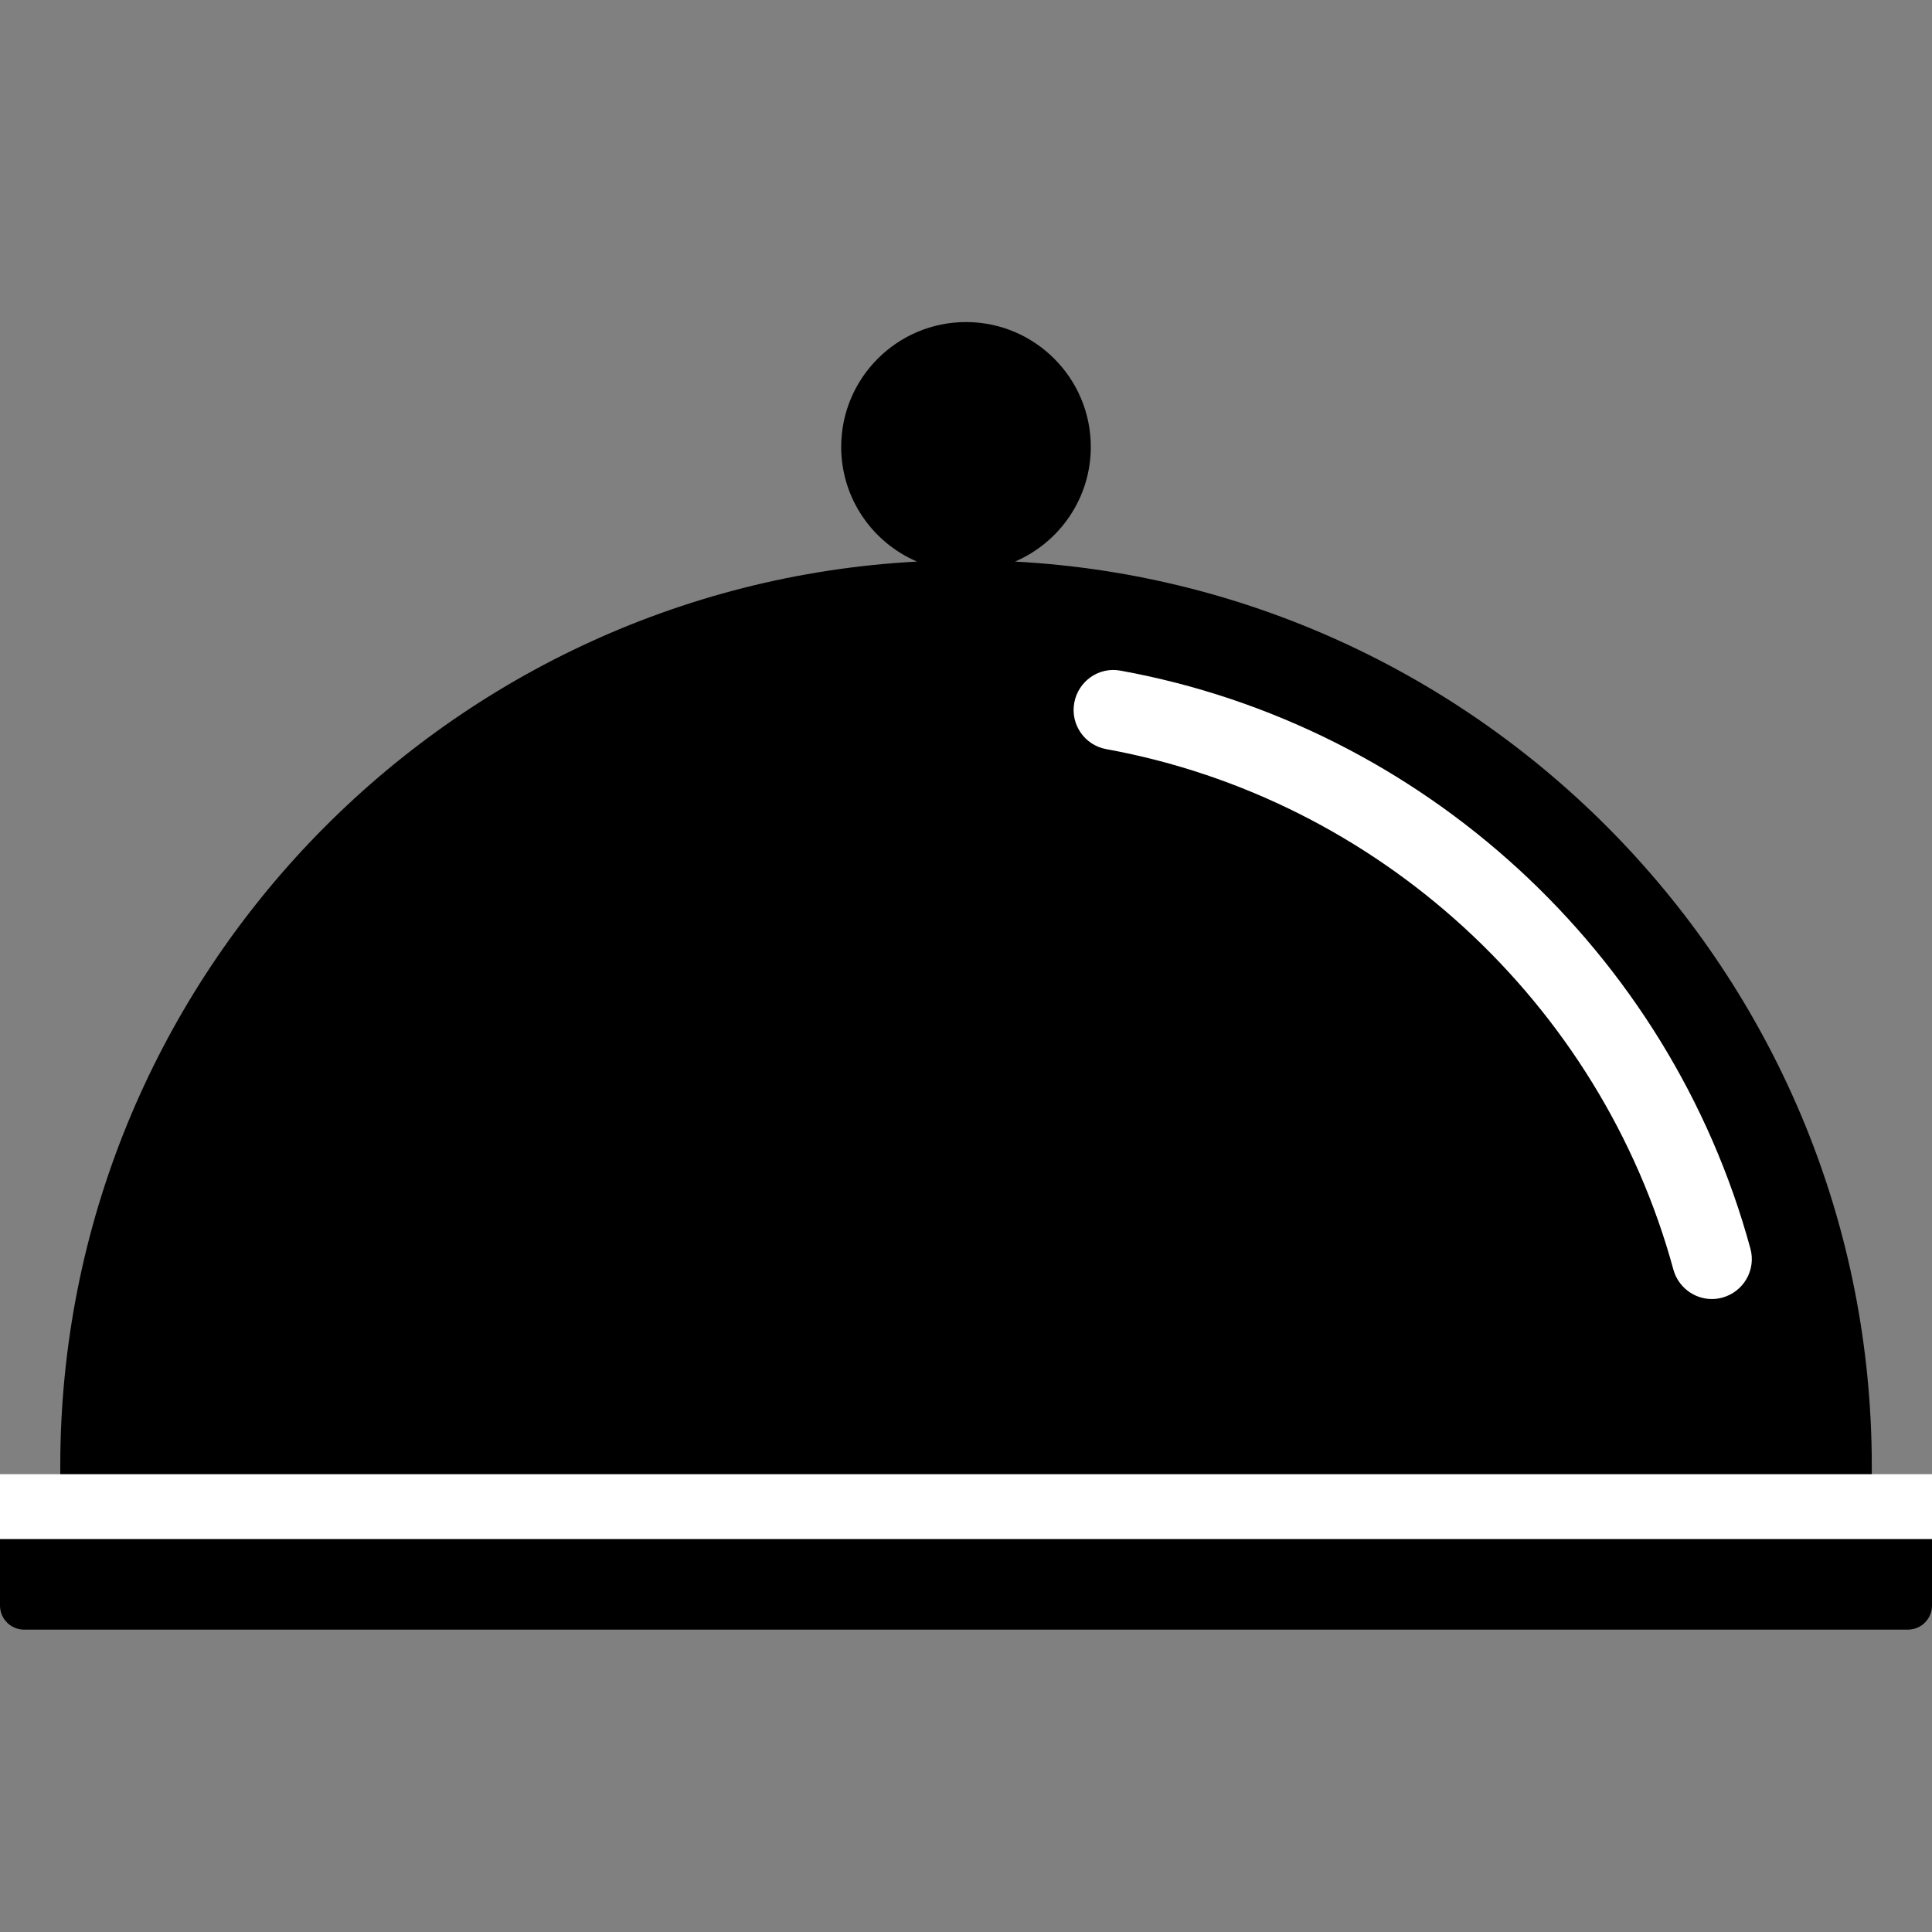 <?xml version="1.0" encoding="utf-8"?>
<!-- Generator: Adobe Illustrator 16.0.0, SVG Export Plug-In . SVG Version: 6.00 Build 0)  -->
<!DOCTYPE svg PUBLIC "-//W3C//DTD SVG 1.1//EN" "http://www.w3.org/Graphics/SVG/1.1/DTD/svg11.dtd">
<svg version="1.1" id="Layer_1" xmlns="http://www.w3.org/2000/svg" xmlns:xlink="http://www.w3.org/1999/xlink" x="0px" y="0px"
	 width="30px" height="30px" viewBox="282.64 405.945 30 30" enable-background="new 282.64 405.945 30 30" xml:space="preserve">
<rect x="282.64" y="405.945" width="30" height="30" fill="#808080" stroke="none"/>
<path d="M282.64,428.934v1.941c0,0.207,0.167,0.375,0.375,0.375h29.25c0.207,0,0.375-0.168,0.375-0.375v-1.941c0-0.207,0.207,0,0,0
	l-0.935-0.004v-0.221c0-7.5-5.901-13.647-13.304-14.044c0.691-0.296,1.177-0.983,1.177-1.781c0-1.069-0.869-1.938-1.938-1.938
	c-1.069,0-1.938,0.869-1.938,1.938c0,0.798,0.485,1.485,1.177,1.781c-7.403,0.397-13.303,6.544-13.303,14.044v0.221 M312.64,429.842
	h-30v-0.896h30V429.842z"/>
<path fill="#FFFFFF" stroke="#FFFFFF" stroke-width="0.315" stroke-miterlimit="10" d="M299.848,417.423
	c4.279,0.779,7.783,3.996,8.928,8.194c0.057,0.206,0.243,0.342,0.446,0.342c0.041,0,0.081-0.006,0.122-0.017
	c0.246-0.068,0.392-0.322,0.324-0.568c-1.237-4.541-5.027-8.019-9.655-8.86c-0.249-0.049-0.491,0.12-0.537,0.372
	C299.43,417.137,299.596,417.378,299.848,417.423z"/>
<rect x="282.64" y="428.836" fill="#FFFFFF" width="30" height="1.006"/>
</svg>
